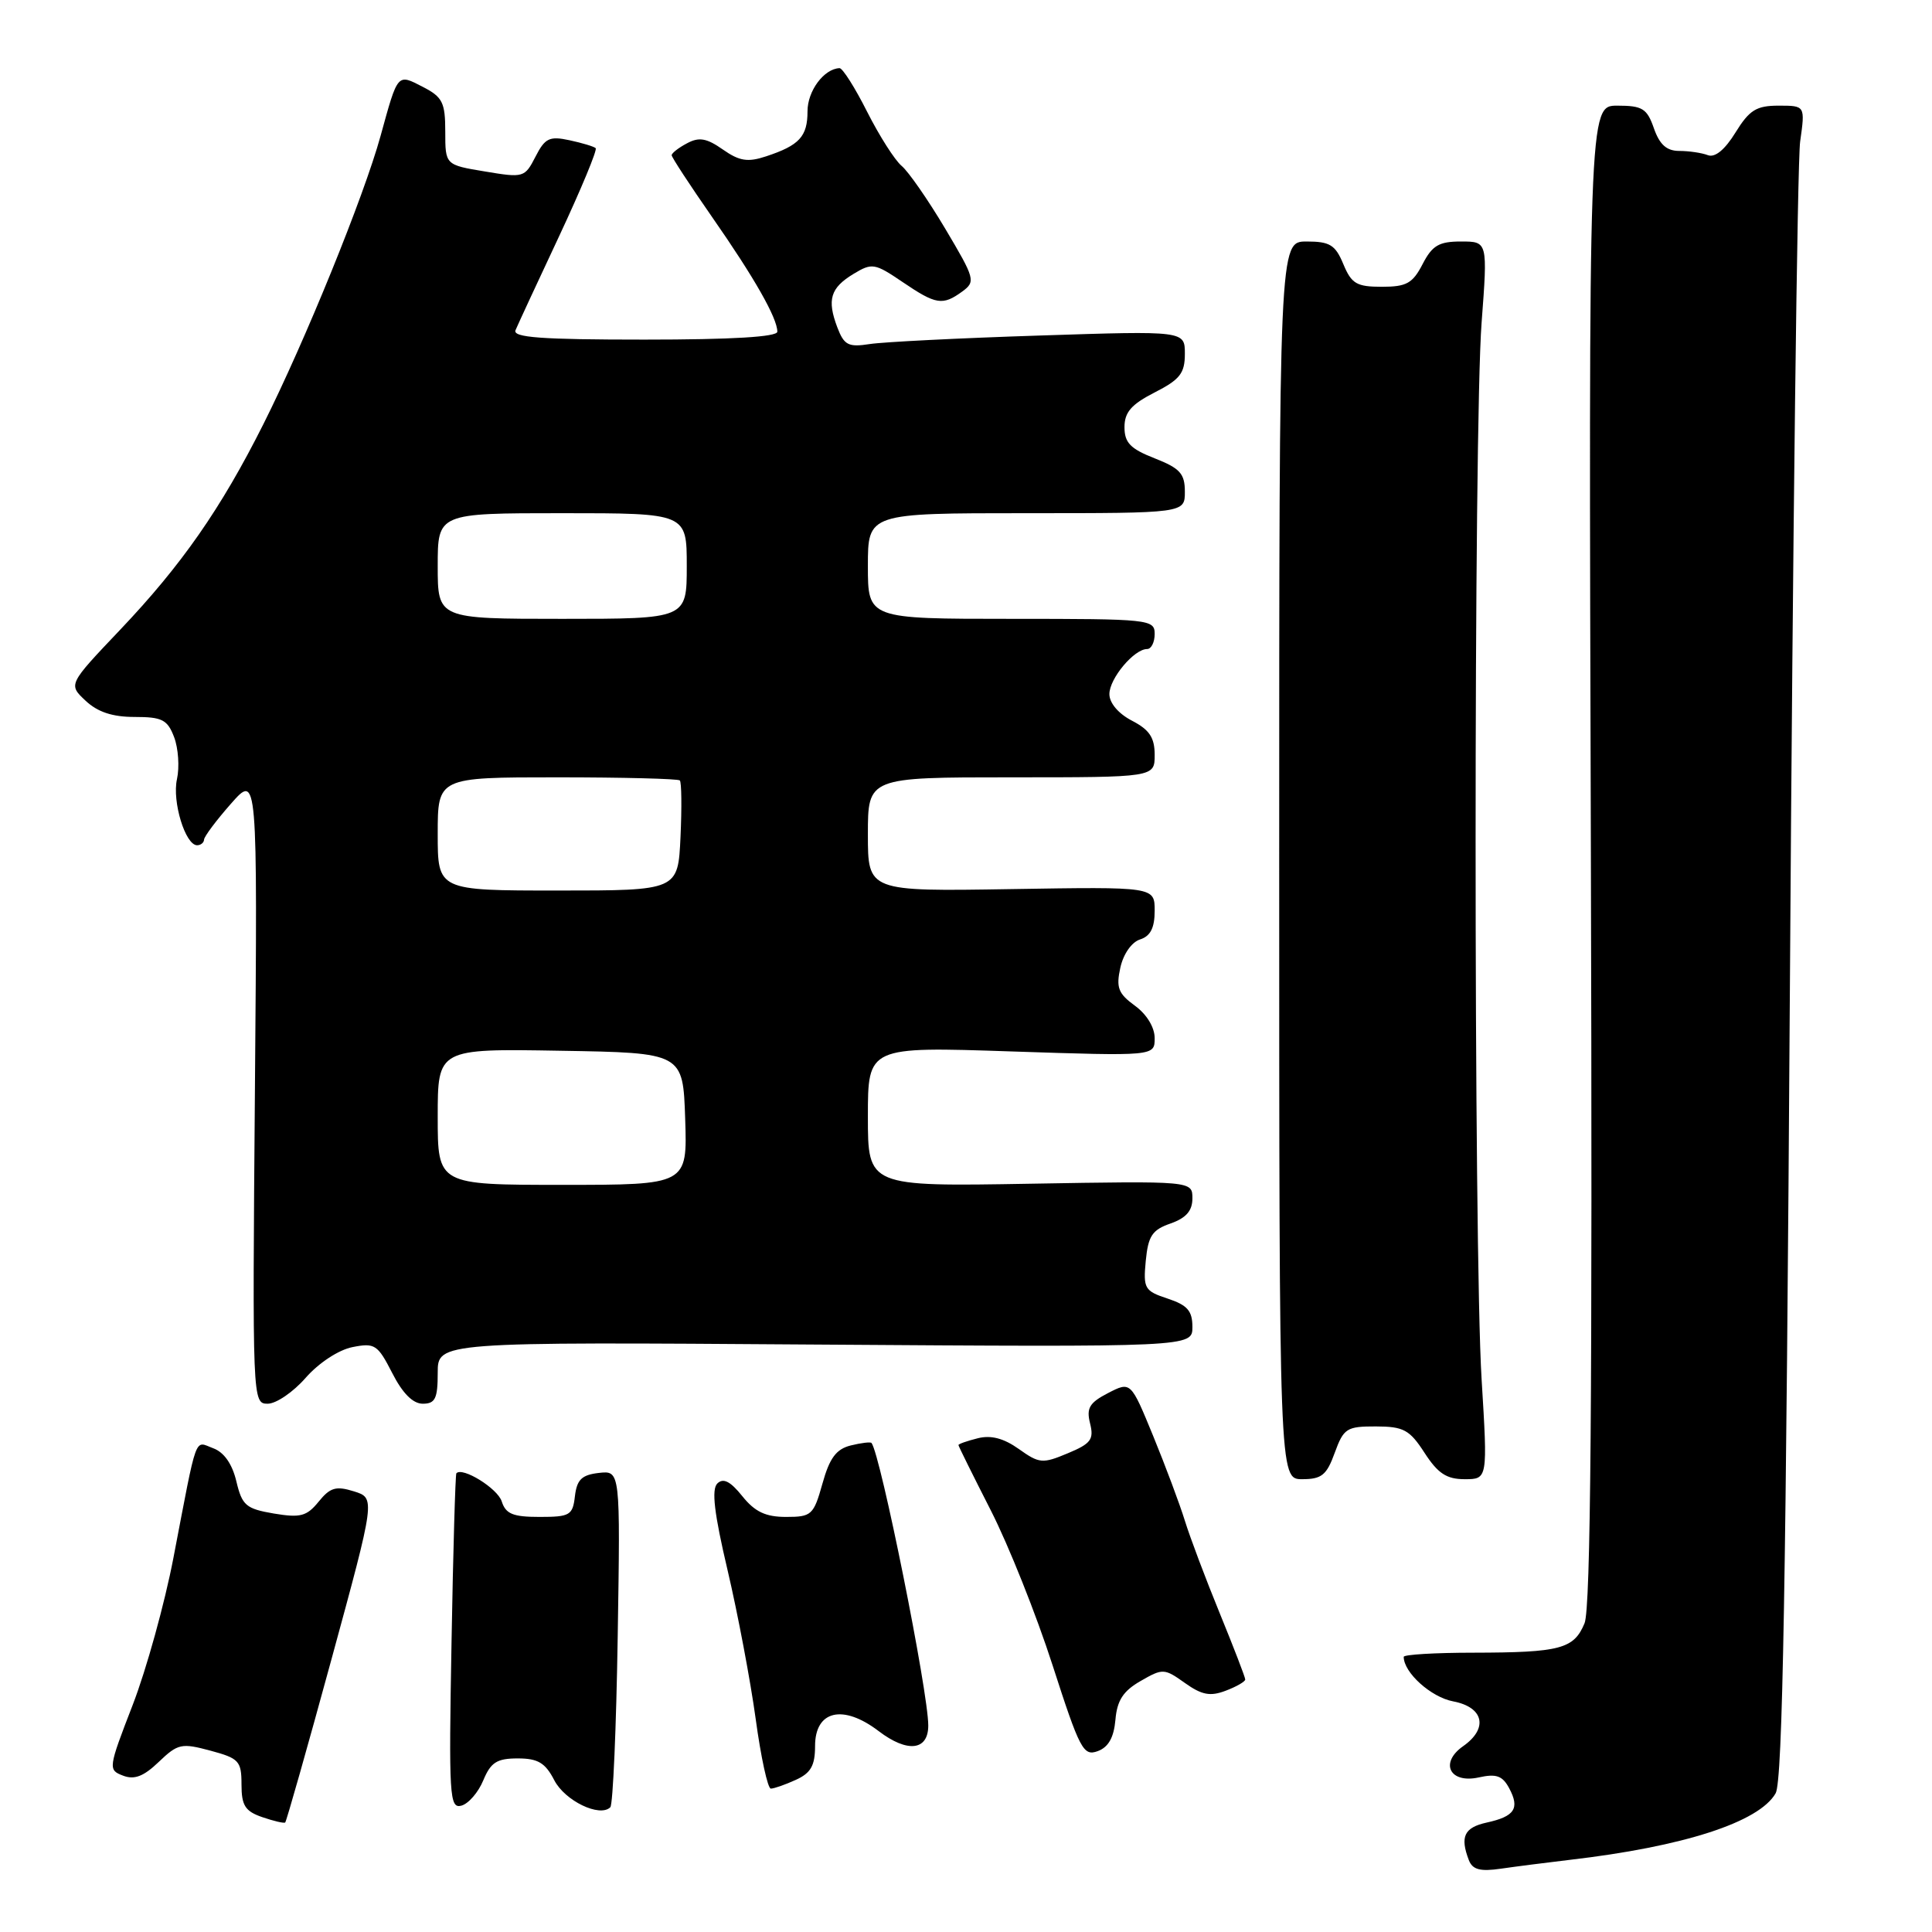 <?xml version="1.0" encoding="UTF-8" standalone="no"?>
<!DOCTYPE svg PUBLIC "-//W3C//DTD SVG 1.1//EN" "http://www.w3.org/Graphics/SVG/1.1/DTD/svg11.dtd" >
<svg xmlns="http://www.w3.org/2000/svg" xmlns:xlink="http://www.w3.org/1999/xlink" version="1.1" viewBox="0 0 256 256">
 <g >
 <path fill="currentColor"
d=" M 208.00 246.44 C 223.08 244.69 233.09 241.45 235.28 237.62 C 236.21 236.01 236.66 209.81 237.18 129.50 C 237.55 71.20 238.16 21.36 238.53 18.75 C 239.20 14.00 239.20 14.00 235.68 14.00 C 232.73 14.00 231.81 14.57 229.96 17.56 C 228.55 19.85 227.24 20.92 226.30 20.56 C 225.49 20.25 223.79 20.00 222.52 20.00 C 220.84 20.00 219.91 19.17 219.15 17.00 C 218.24 14.38 217.63 14.00 214.30 14.00 C 210.50 14.00 210.50 14.00 210.80 113.18 C 211.01 185.11 210.78 213.11 209.96 215.09 C 208.55 218.49 206.76 218.97 195.25 218.99 C 190.16 218.99 186.00 219.24 186.00 219.54 C 186.00 221.63 189.62 224.89 192.55 225.44 C 196.61 226.21 197.24 229.02 193.87 231.38 C 190.72 233.59 192.10 236.36 195.93 235.52 C 198.27 235.00 199.09 235.29 199.98 236.96 C 201.40 239.62 200.71 240.69 196.99 241.50 C 194.01 242.16 193.44 243.37 194.63 246.48 C 195.12 247.74 196.12 248.01 198.88 247.61 C 200.87 247.32 204.97 246.80 208.00 246.44 Z  M 43.92 219.87 C 49.75 198.50 49.75 198.50 46.89 197.61 C 44.52 196.87 43.74 197.10 42.22 198.98 C 40.64 200.92 39.81 201.14 36.28 200.55 C 32.59 199.92 32.08 199.48 31.32 196.29 C 30.77 193.98 29.69 192.43 28.25 191.90 C 25.72 190.96 26.20 189.64 22.98 206.42 C 21.83 212.43 19.40 221.21 17.58 225.92 C 14.33 234.32 14.31 234.52 16.30 235.28 C 17.80 235.86 19.03 235.39 21.04 233.46 C 23.57 231.04 24.05 230.94 27.88 231.97 C 31.67 232.99 32.00 233.34 32.00 236.46 C 32.00 239.24 32.48 240.00 34.75 240.78 C 36.26 241.30 37.63 241.62 37.79 241.49 C 37.95 241.35 40.71 231.63 43.92 219.87 Z  M 64.04 235.90 C 65.03 233.52 65.84 233.00 68.60 233.00 C 71.28 233.00 72.25 233.58 73.44 235.88 C 74.85 238.62 79.48 240.85 80.87 239.47 C 81.22 239.12 81.66 228.94 81.85 216.84 C 82.20 194.85 82.20 194.85 79.35 195.17 C 77.08 195.43 76.44 196.06 76.18 198.25 C 75.89 200.78 75.52 201.00 71.50 201.00 C 67.97 201.00 67.01 200.61 66.48 198.94 C 65.93 197.22 61.27 194.33 60.47 195.22 C 60.34 195.37 60.04 205.45 59.83 217.60 C 59.46 238.04 59.56 239.67 61.13 239.26 C 62.07 239.01 63.38 237.50 64.04 235.90 Z  M 105.45 235.84 C 107.44 234.94 108.00 233.95 108.00 231.36 C 108.00 226.64 111.70 225.77 116.44 229.39 C 120.24 232.28 123.00 231.97 123.00 228.64 C 123.00 224.16 116.67 192.70 115.48 191.20 C 115.34 191.04 114.11 191.19 112.73 191.53 C 110.80 192.01 109.92 193.20 108.98 196.58 C 107.81 200.75 107.54 201.00 104.16 201.00 C 101.45 201.00 100.03 200.33 98.36 198.25 C 96.78 196.28 95.84 195.80 95.05 196.57 C 94.26 197.35 94.63 200.52 96.41 208.07 C 97.76 213.81 99.43 222.66 100.13 227.75 C 100.82 232.84 101.73 237.00 102.14 237.00 C 102.56 237.00 104.05 236.48 105.45 235.84 Z  M 147.80 227.88 C 148.02 225.31 148.83 224.06 151.14 222.74 C 154.07 221.05 154.28 221.06 157.00 223.00 C 159.25 224.60 160.36 224.81 162.41 224.03 C 163.84 223.49 165.00 222.82 165.00 222.54 C 165.00 222.25 163.48 218.31 161.62 213.76 C 159.76 209.22 157.68 203.70 157.00 201.50 C 156.32 199.30 154.43 194.25 152.80 190.27 C 149.83 183.04 149.83 183.04 146.82 184.59 C 144.35 185.87 143.93 186.58 144.44 188.61 C 144.97 190.73 144.56 191.29 141.48 192.57 C 138.14 193.97 137.71 193.93 135.00 192.00 C 133.00 190.58 131.31 190.13 129.55 190.58 C 128.15 190.93 127.00 191.33 127.00 191.48 C 127.00 191.62 128.93 195.51 131.28 200.12 C 133.63 204.73 137.32 213.97 139.47 220.65 C 143.07 231.81 143.55 232.73 145.44 232.04 C 146.87 231.52 147.59 230.24 147.80 227.88 Z  M 176.86 192.50 C 178.04 189.26 178.44 189.00 182.31 189.01 C 185.99 189.02 186.78 189.45 188.76 192.51 C 190.53 195.24 191.68 196.00 194.07 196.00 C 197.13 196.00 197.13 196.00 196.32 182.75 C 195.26 165.53 195.26 56.70 196.32 42.75 C 197.13 32.00 197.13 32.00 193.59 32.00 C 190.67 32.00 189.78 32.52 188.50 35.00 C 187.18 37.55 186.37 38.00 183.10 38.00 C 179.76 38.00 179.08 37.60 178.00 35.00 C 176.94 32.45 176.22 32.00 173.13 32.00 C 169.50 32.00 169.50 32.00 169.50 114.00 C 169.50 196.00 169.50 196.00 172.55 196.00 C 175.13 196.00 175.79 195.46 176.86 192.50 Z  M 40.50 182.57 C 42.23 180.60 44.85 178.87 46.70 178.50 C 49.66 177.91 50.04 178.16 51.97 181.93 C 53.34 184.62 54.71 186.00 56.02 186.00 C 57.67 186.00 58.00 185.32 58.00 181.91 C 58.00 177.81 58.00 177.81 108.00 178.16 C 158.00 178.50 158.00 178.50 158.00 175.83 C 158.00 173.69 157.34 172.94 154.72 172.07 C 151.66 171.06 151.47 170.74 151.82 167.06 C 152.14 163.77 152.67 162.96 155.10 162.12 C 157.17 161.39 158.00 160.44 158.00 158.79 C 158.00 156.48 158.00 156.48 136.50 156.85 C 115.00 157.22 115.00 157.22 115.00 147.95 C 115.00 138.68 115.00 138.68 134.00 139.32 C 153.00 139.95 153.00 139.95 153.00 137.56 C 153.00 136.13 151.95 134.40 150.38 133.26 C 148.17 131.65 147.87 130.87 148.45 128.22 C 148.85 126.41 149.95 124.83 151.07 124.48 C 152.44 124.04 153.00 122.95 153.00 120.68 C 153.00 117.50 153.00 117.50 134.00 117.81 C 115.00 118.12 115.00 118.12 115.00 110.56 C 115.00 103.00 115.00 103.00 134.00 103.00 C 153.00 103.00 153.00 103.00 153.00 100.03 C 153.00 97.73 152.31 96.70 150.00 95.50 C 148.20 94.57 147.00 93.16 147.00 91.97 C 147.00 89.91 150.27 86.00 152.00 86.00 C 152.55 86.00 153.00 85.10 153.00 84.00 C 153.00 82.07 152.33 82.00 134.00 82.00 C 115.00 82.00 115.00 82.00 115.00 75.00 C 115.00 68.00 115.00 68.00 136.00 68.00 C 157.00 68.00 157.00 68.00 157.00 65.15 C 157.00 62.76 156.36 62.05 153.00 60.73 C 149.78 59.47 149.00 58.66 149.00 56.60 C 149.00 54.62 149.91 53.58 153.00 52.00 C 156.35 50.29 157.00 49.46 157.00 46.89 C 157.00 43.83 157.00 43.83 137.75 44.46 C 127.16 44.80 117.03 45.31 115.24 45.59 C 112.41 46.03 111.85 45.74 110.95 43.38 C 109.56 39.70 110.03 38.15 113.10 36.29 C 115.55 34.81 115.91 34.87 119.58 37.36 C 124.03 40.38 124.90 40.52 127.50 38.63 C 129.30 37.31 129.20 36.95 125.24 30.29 C 122.97 26.47 120.37 22.73 119.47 21.98 C 118.57 21.23 116.52 18.01 114.90 14.81 C 113.29 11.61 111.64 9.01 111.24 9.03 C 109.17 9.12 107.00 12.05 107.00 14.74 C 107.00 18.09 105.93 19.26 101.50 20.72 C 99.08 21.52 97.98 21.35 95.78 19.81 C 93.63 18.30 92.62 18.13 91.03 18.99 C 89.91 19.58 89.00 20.29 89.00 20.57 C 89.00 20.84 91.42 24.54 94.37 28.78 C 99.96 36.80 103.00 42.15 103.00 43.95 C 103.00 44.64 97.02 45.00 85.39 45.00 C 71.70 45.00 67.90 44.72 68.31 43.75 C 68.60 43.06 71.20 37.44 74.10 31.27 C 76.99 25.09 79.17 19.85 78.93 19.63 C 78.69 19.41 77.13 18.94 75.45 18.58 C 72.80 18.01 72.21 18.30 70.95 20.77 C 69.53 23.53 69.38 23.58 64.25 22.72 C 59.00 21.85 59.00 21.85 59.00 17.45 C 59.00 13.59 58.64 12.86 56.06 11.53 C 52.62 9.75 52.74 9.61 50.43 18.00 C 48.21 26.06 40.42 45.21 34.89 56.22 C 29.27 67.41 24.07 74.87 15.90 83.47 C 9.04 90.69 9.04 90.69 11.33 92.84 C 12.93 94.35 14.90 95.00 17.84 95.00 C 21.48 95.00 22.19 95.36 23.07 97.67 C 23.63 99.14 23.80 101.65 23.45 103.24 C 22.79 106.22 24.56 112.00 26.12 112.00 C 26.60 112.00 27.02 111.66 27.04 111.25 C 27.06 110.84 28.66 108.70 30.60 106.50 C 34.12 102.50 34.12 102.50 33.78 144.25 C 33.44 185.66 33.45 186.00 35.47 186.00 C 36.59 186.00 38.85 184.46 40.50 182.57 Z  M 58.00 147.98 C 58.00 138.95 58.00 138.95 74.25 139.23 C 90.50 139.50 90.50 139.50 90.79 148.25 C 91.08 157.00 91.08 157.00 74.54 157.00 C 58.00 157.00 58.00 157.00 58.00 147.98 Z  M 58.00 110.50 C 58.00 103.00 58.00 103.00 73.83 103.00 C 82.54 103.00 89.85 103.19 90.08 103.41 C 90.31 103.64 90.35 107.01 90.17 110.91 C 89.84 118.00 89.84 118.00 73.92 118.00 C 58.00 118.00 58.00 118.00 58.00 110.50 Z  M 58.00 75.00 C 58.00 68.00 58.00 68.00 74.50 68.00 C 91.00 68.00 91.00 68.00 91.00 75.00 C 91.00 82.00 91.00 82.00 74.50 82.00 C 58.00 82.00 58.00 82.00 58.00 75.00 Z "/>
</g>
</svg>
